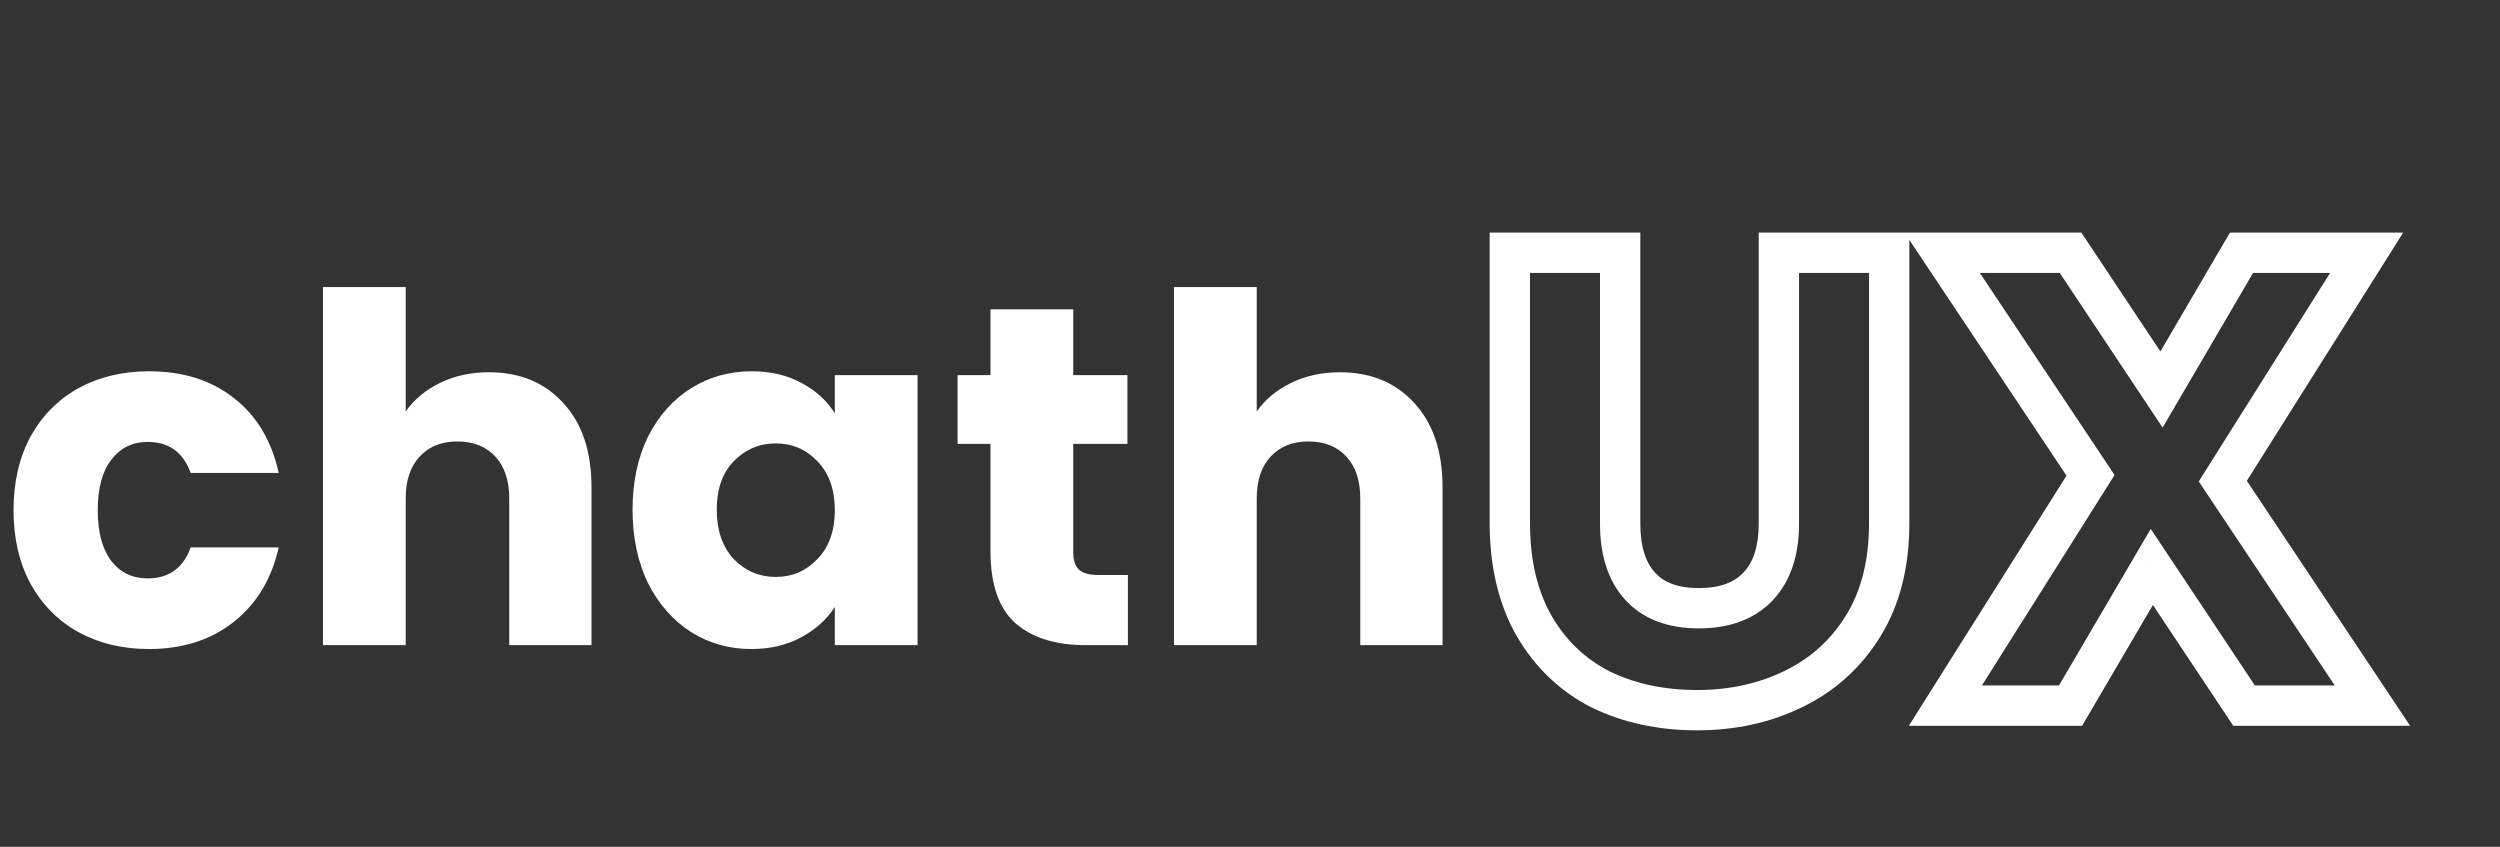 <svg width="124" height="42" viewBox="0 0 124 42" fill="none" xmlns="http://www.w3.org/2000/svg">
<rect x="0" y="0" width="124" height="42" fill="#333333" stroke="none"/>
<path d="M0.672 25.304C0.672 23.912 0.952 22.696 1.512 21.656C2.088 20.616 2.88 19.816 3.888 19.256C4.912 18.696 6.08 18.416 7.392 18.416C9.072 18.416 10.472 18.856 11.592 19.736C12.728 20.616 13.472 21.856 13.824 23.456H9.456C9.088 22.432 8.376 21.92 7.32 21.92C6.568 21.92 5.968 22.216 5.52 22.808C5.072 23.384 4.848 24.216 4.848 25.304C4.848 26.392 5.072 27.232 5.52 27.824C5.968 28.4 6.568 28.688 7.32 28.688C8.376 28.688 9.088 28.176 9.456 27.152H13.824C13.472 28.72 12.728 29.952 11.592 30.848C10.456 31.744 9.056 32.192 7.392 32.192C6.08 32.192 4.912 31.912 3.888 31.352C2.88 30.792 2.088 29.992 1.512 28.952C0.952 27.912 0.672 26.696 0.672 25.304ZM24.251 18.464C25.787 18.464 27.019 18.976 27.947 20C28.875 21.008 29.339 22.4 29.339 24.176V32H25.259V24.728C25.259 23.832 25.027 23.136 24.563 22.64C24.099 22.144 23.475 21.896 22.691 21.896C21.907 21.896 21.283 22.144 20.819 22.64C20.355 23.136 20.123 23.832 20.123 24.728V32H16.019V14.24H20.123V20.408C20.539 19.816 21.107 19.344 21.827 18.992C22.547 18.64 23.355 18.464 24.251 18.464ZM31.375 25.28C31.375 23.904 31.631 22.696 32.143 21.656C32.671 20.616 33.383 19.816 34.279 19.256C35.175 18.696 36.175 18.416 37.279 18.416C38.223 18.416 39.047 18.608 39.751 18.992C40.471 19.376 41.023 19.88 41.407 20.504V18.608H45.511V32H41.407V30.104C41.007 30.728 40.447 31.232 39.727 31.616C39.023 32 38.199 32.192 37.255 32.192C36.167 32.192 35.175 31.912 34.279 31.352C33.383 30.776 32.671 29.968 32.143 28.928C31.631 27.872 31.375 26.656 31.375 25.28ZM41.407 25.304C41.407 24.28 41.119 23.472 40.543 22.88C39.983 22.288 39.295 21.992 38.479 21.992C37.663 21.992 36.967 22.288 36.391 22.88C35.831 23.456 35.551 24.256 35.551 25.28C35.551 26.304 35.831 27.12 36.391 27.728C36.967 28.32 37.663 28.616 38.479 28.616C39.295 28.616 39.983 28.32 40.543 27.728C41.119 27.136 41.407 26.328 41.407 25.304ZM55.944 28.52V32H53.856C52.368 32 51.208 31.64 50.376 30.92C49.544 30.184 49.128 28.992 49.128 27.344V22.016H47.496V18.608H49.128V15.344H53.232V18.608H55.92V22.016H53.232V27.392C53.232 27.792 53.328 28.08 53.52 28.256C53.712 28.432 54.032 28.52 54.48 28.52H55.944ZM66.462 18.464C67.998 18.464 69.23 18.976 70.158 20C71.086 21.008 71.55 22.4 71.55 24.176V32H67.47V24.728C67.47 23.832 67.238 23.136 66.774 22.64C66.31 22.144 65.686 21.896 64.902 21.896C64.118 21.896 63.494 22.144 63.03 22.64C62.566 23.136 62.334 23.832 62.334 24.728V32H58.23V14.24H62.334V20.408C62.75 19.816 63.318 19.344 64.038 18.992C64.758 18.64 65.566 18.464 66.462 18.464Z" fill="white"/>
<mask id="path-2-outside-1_2_7" maskUnits="userSpaceOnUse" x="73" y="11" width="47" height="26" fill="black">
<rect fill="white" x="73" y="11" width="47" height="26"/>
<path d="M80.36 12.536V25.976C80.36 27.32 80.691 28.355 81.352 29.08C82.013 29.805 82.984 30.168 84.264 30.168C85.544 30.168 86.525 29.805 87.208 29.08C87.891 28.355 88.232 27.32 88.232 25.976V12.536H93.704V25.944C93.704 27.949 93.277 29.645 92.424 31.032C91.571 32.419 90.419 33.464 88.968 34.168C87.539 34.872 85.939 35.224 84.168 35.224C82.397 35.224 80.808 34.883 79.4 34.2C78.013 33.496 76.915 32.451 76.104 31.064C75.293 29.656 74.888 27.949 74.888 25.944V12.536H80.36ZM111.307 35L106.731 28.12L102.699 35H96.49L103.691 23.576L96.331 12.536H102.699L107.211 19.32L111.179 12.536H117.387L110.251 23.864L117.675 35H111.307Z"/>
</mask>
<path d="M80.36 12.536H81.36V11.536H80.36V12.536ZM81.352 29.08L80.613 29.754L80.613 29.754L81.352 29.08ZM87.208 29.08L87.936 29.765L87.936 29.765L87.208 29.08ZM88.232 12.536V11.536H87.232V12.536H88.232ZM93.704 12.536H94.704V11.536H93.704V12.536ZM92.424 31.032L93.276 31.556L93.276 31.556L92.424 31.032ZM88.968 34.168L88.531 33.268L88.526 33.271L88.968 34.168ZM79.4 34.2L78.947 35.092L78.956 35.096L78.964 35.1L79.4 34.2ZM76.104 31.064L75.237 31.563L75.241 31.569L76.104 31.064ZM74.888 12.536V11.536H73.888V12.536H74.888ZM79.36 12.536V25.976H81.36V12.536H79.36ZM79.36 25.976C79.36 27.476 79.73 28.785 80.613 29.754L82.091 28.406C81.651 27.924 81.36 27.164 81.36 25.976H79.36ZM80.613 29.754C81.517 30.745 82.793 31.168 84.264 31.168V29.168C83.175 29.168 82.51 28.865 82.091 28.406L80.613 29.754ZM84.264 31.168C85.737 31.168 87.014 30.745 87.936 29.765L86.48 28.395C86.036 28.866 85.351 29.168 84.264 29.168V31.168ZM87.936 29.765C88.847 28.798 89.232 27.484 89.232 25.976H87.232C87.232 27.156 86.934 27.912 86.48 28.395L87.936 29.765ZM89.232 25.976V12.536H87.232V25.976H89.232ZM88.232 13.536H93.704V11.536H88.232V13.536ZM92.704 12.536V25.944H94.704V12.536H92.704ZM92.704 25.944C92.704 27.807 92.308 29.312 91.572 30.508L93.276 31.556C94.246 29.979 94.704 28.092 94.704 25.944H92.704ZM91.572 30.508C90.818 31.734 89.809 32.648 88.531 33.268L89.405 35.068C91.028 34.28 92.324 33.103 93.276 31.556L91.572 30.508ZM88.526 33.271C87.249 33.9 85.803 34.224 84.168 34.224V36.224C86.075 36.224 87.828 35.844 89.41 35.065L88.526 33.271ZM84.168 34.224C82.528 34.224 81.091 33.909 79.836 33.3L78.964 35.1C80.525 35.857 82.266 36.224 84.168 36.224V34.224ZM79.853 33.308C78.643 32.694 77.684 31.786 76.967 30.559L75.241 31.569C76.145 33.115 77.384 34.298 78.947 35.092L79.853 33.308ZM76.971 30.565C76.266 29.341 75.888 27.815 75.888 25.944H73.888C73.888 28.084 74.321 29.971 75.237 31.563L76.971 30.565ZM75.888 25.944V12.536H73.888V25.944H75.888ZM74.888 13.536H80.36V11.536H74.888V13.536ZM111.307 35L110.474 35.554L110.771 36H111.307V35ZM106.731 28.12L107.563 27.566L106.677 26.234L105.868 27.614L106.731 28.12ZM102.699 35V36H103.272L103.561 35.506L102.699 35ZM96.49 35L95.644 34.467L94.678 36H96.49V35ZM103.691 23.576L104.536 24.109L104.882 23.561L104.523 23.021L103.691 23.576ZM96.331 12.536V11.536H94.462L95.498 13.091L96.331 12.536ZM102.699 12.536L103.531 11.982L103.234 11.536H102.699V12.536ZM107.211 19.32L106.378 19.874L107.265 21.208L108.074 19.825L107.211 19.32ZM111.179 12.536V11.536H110.605L110.315 12.031L111.179 12.536ZM117.387 12.536L118.233 13.069L119.198 11.536H117.387V12.536ZM110.251 23.864L109.404 23.331L109.059 23.879L109.418 24.419L110.251 23.864ZM117.675 35V36H119.543L118.507 34.445L117.675 35ZM112.139 34.446L107.563 27.566L105.898 28.674L110.474 35.554L112.139 34.446ZM105.868 27.614L101.836 34.494L103.561 35.506L107.593 28.626L105.868 27.614ZM102.699 34H96.49V36H102.699V34ZM97.337 35.533L104.536 24.109L102.845 23.043L95.644 34.467L97.337 35.533ZM104.523 23.021L97.163 11.981L95.498 13.091L102.858 24.131L104.523 23.021ZM96.331 13.536H102.699V11.536H96.331V13.536ZM101.866 13.09L106.378 19.874L108.043 18.766L103.531 11.982L101.866 13.09ZM108.074 19.825L112.042 13.041L110.315 12.031L106.347 18.815L108.074 19.825ZM111.179 13.536H117.387V11.536H111.179V13.536ZM116.54 12.003L109.404 23.331L111.097 24.397L118.233 13.069L116.54 12.003ZM109.418 24.419L116.842 35.555L118.507 34.445L111.083 23.309L109.418 24.419ZM117.675 34H111.307V36H117.675V34Z" fill="white" mask="url(#path-2-outside-1_2_7)"/>
</svg>
